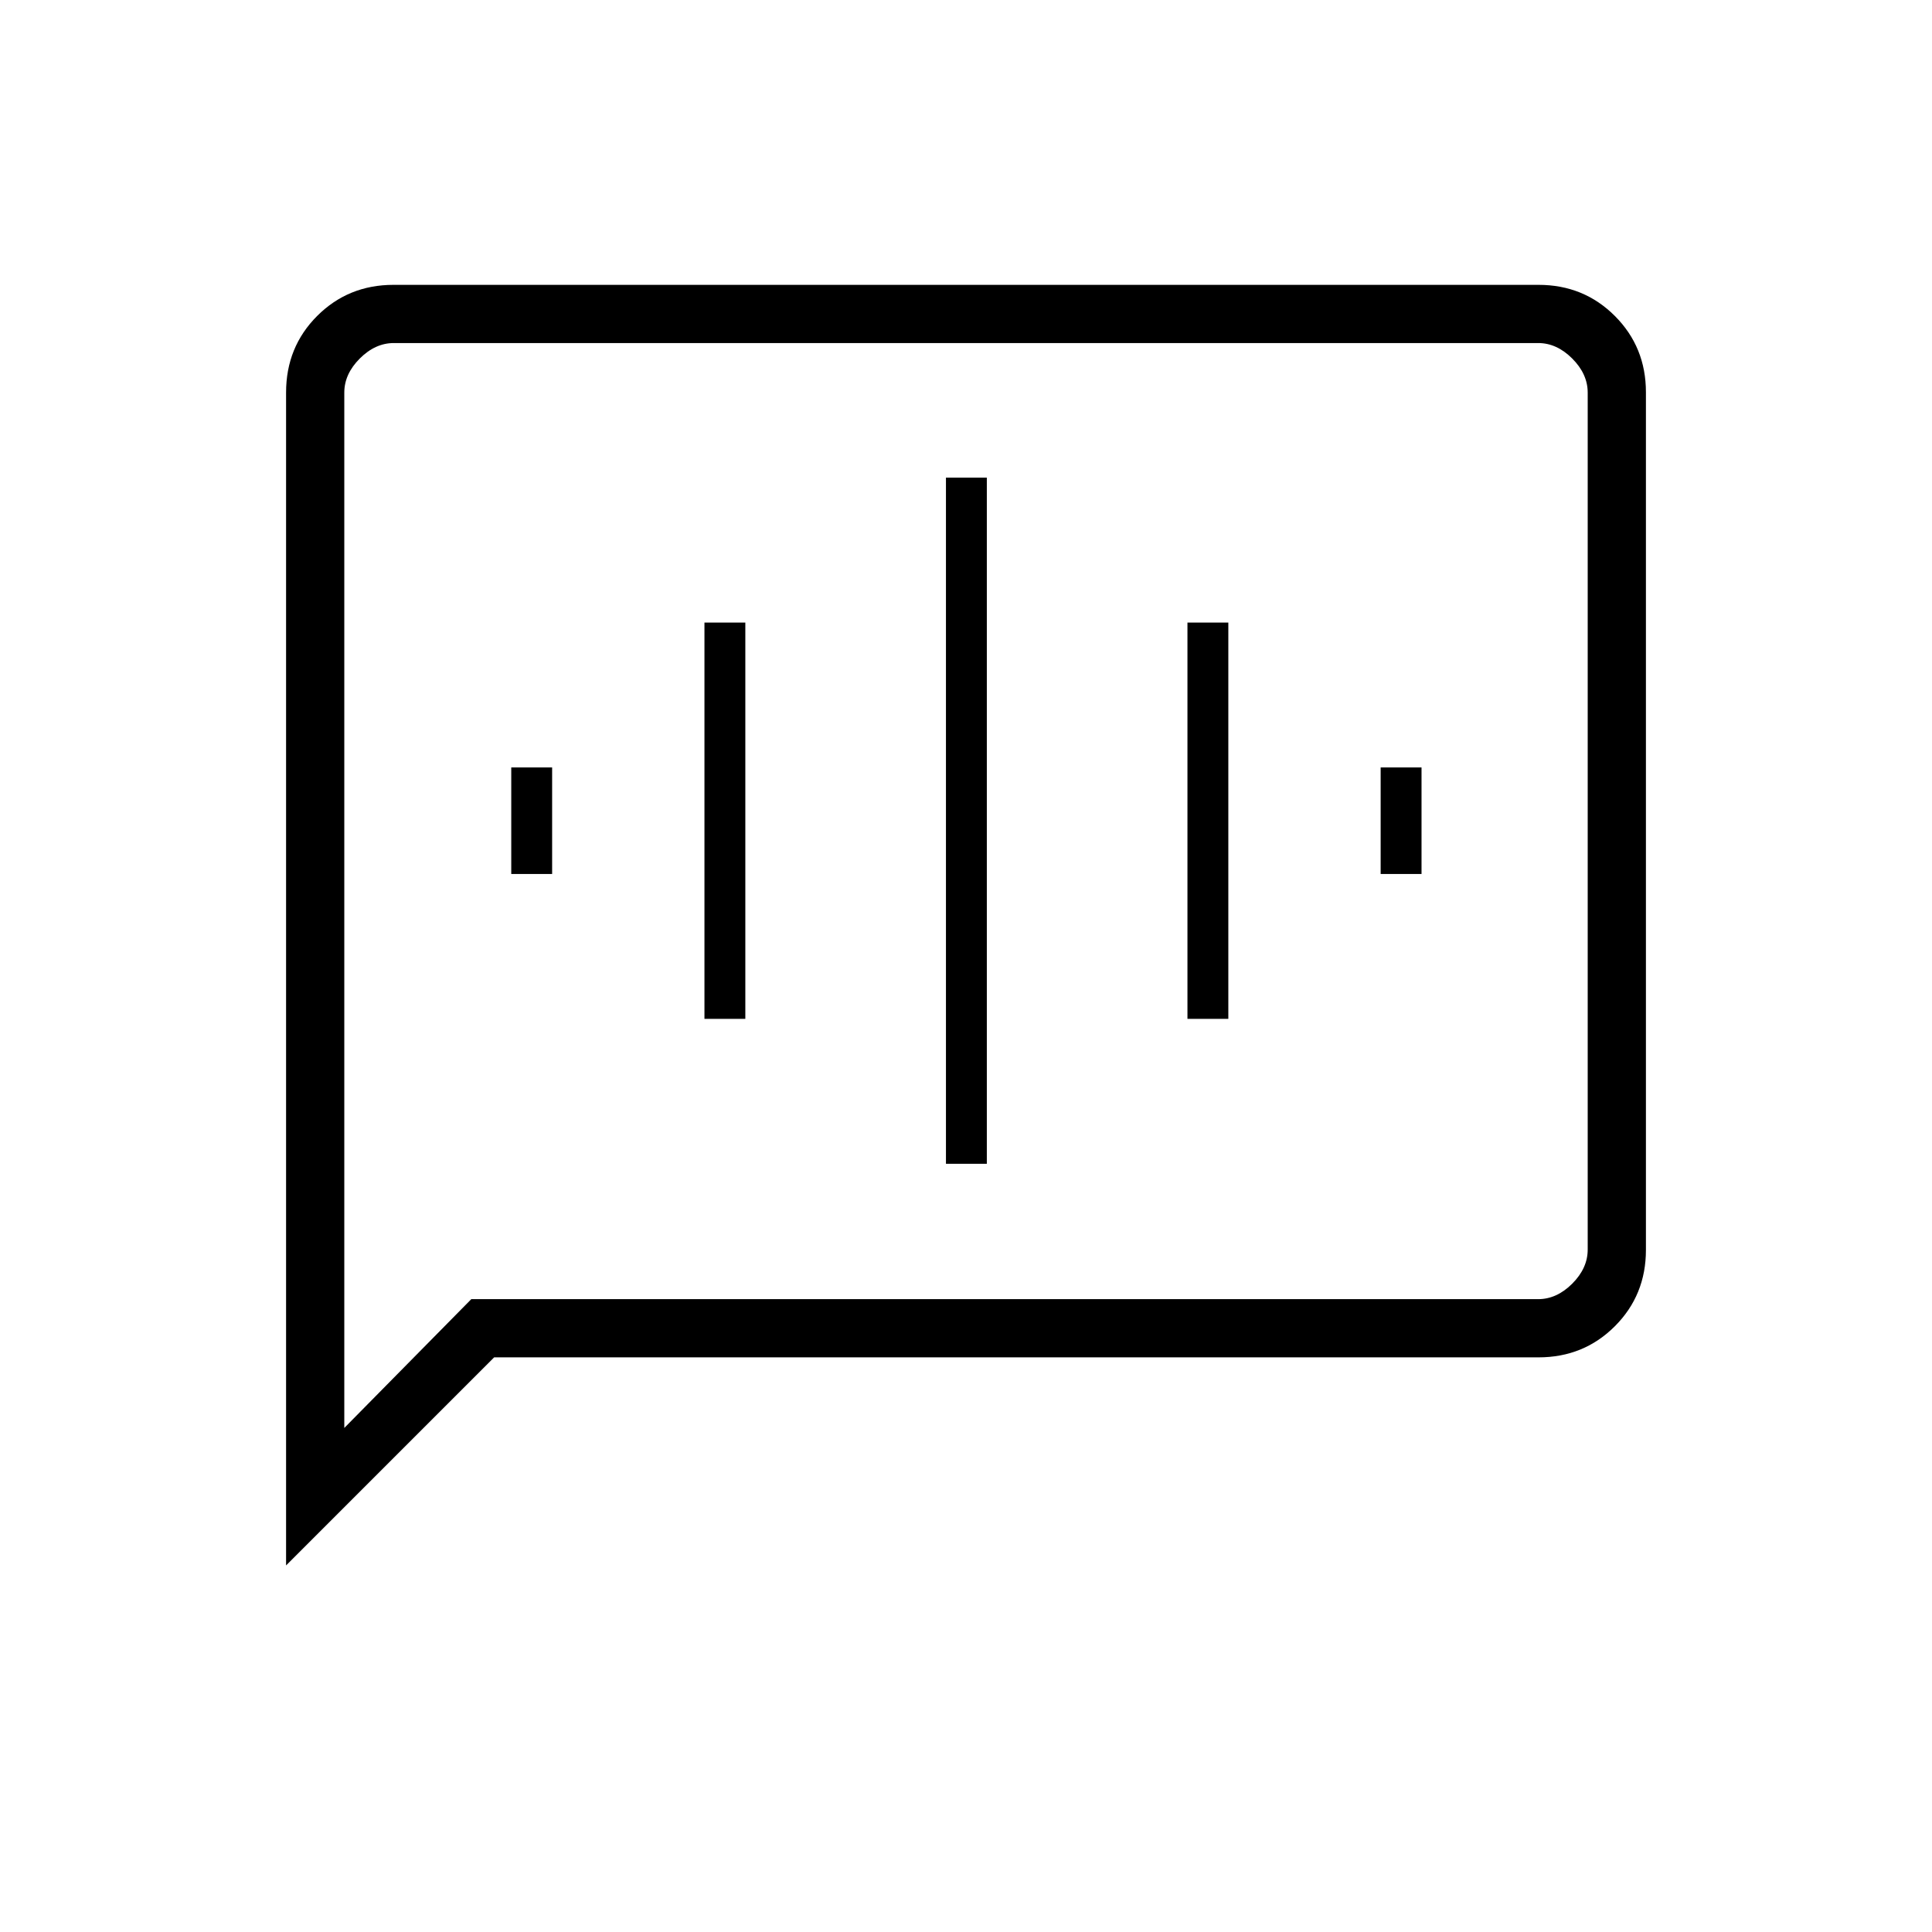<svg xmlns="http://www.w3.org/2000/svg" height="20" viewBox="0 -960 960 960" width="20"><path d="M254.04-525.73h20.31v-52.92h-20.31v52.92Zm96 72h20.31v-196.92h-20.31v196.92Zm120 72h20.31v-340.92h-20.31v340.92Zm120-72h20.31v-196.92h-20.31v196.92Zm96-72h20.31v-52.92h-20.31v52.92ZM142.15-182.15v-582.82q0-22.59 15.45-38.04t37.92-15.45h568.96q22.47 0 37.92 15.45 15.45 15.45 15.45 37.93v426.16q0 22.48-15.45 37.93t-37.92 15.45H245.54L142.15-182.15Zm92.04-132.31h530.12q9.23 0 16.92-7.69 7.69-7.7 7.69-16.93v-425.84q0-9.23-7.69-16.93-7.69-7.69-16.92-7.69H195.69q-9.23 0-16.92 7.69-7.69 7.7-7.69 16.93v514.46l63.11-64Zm-63.11 0v-475.08 475.08Z"/></svg>